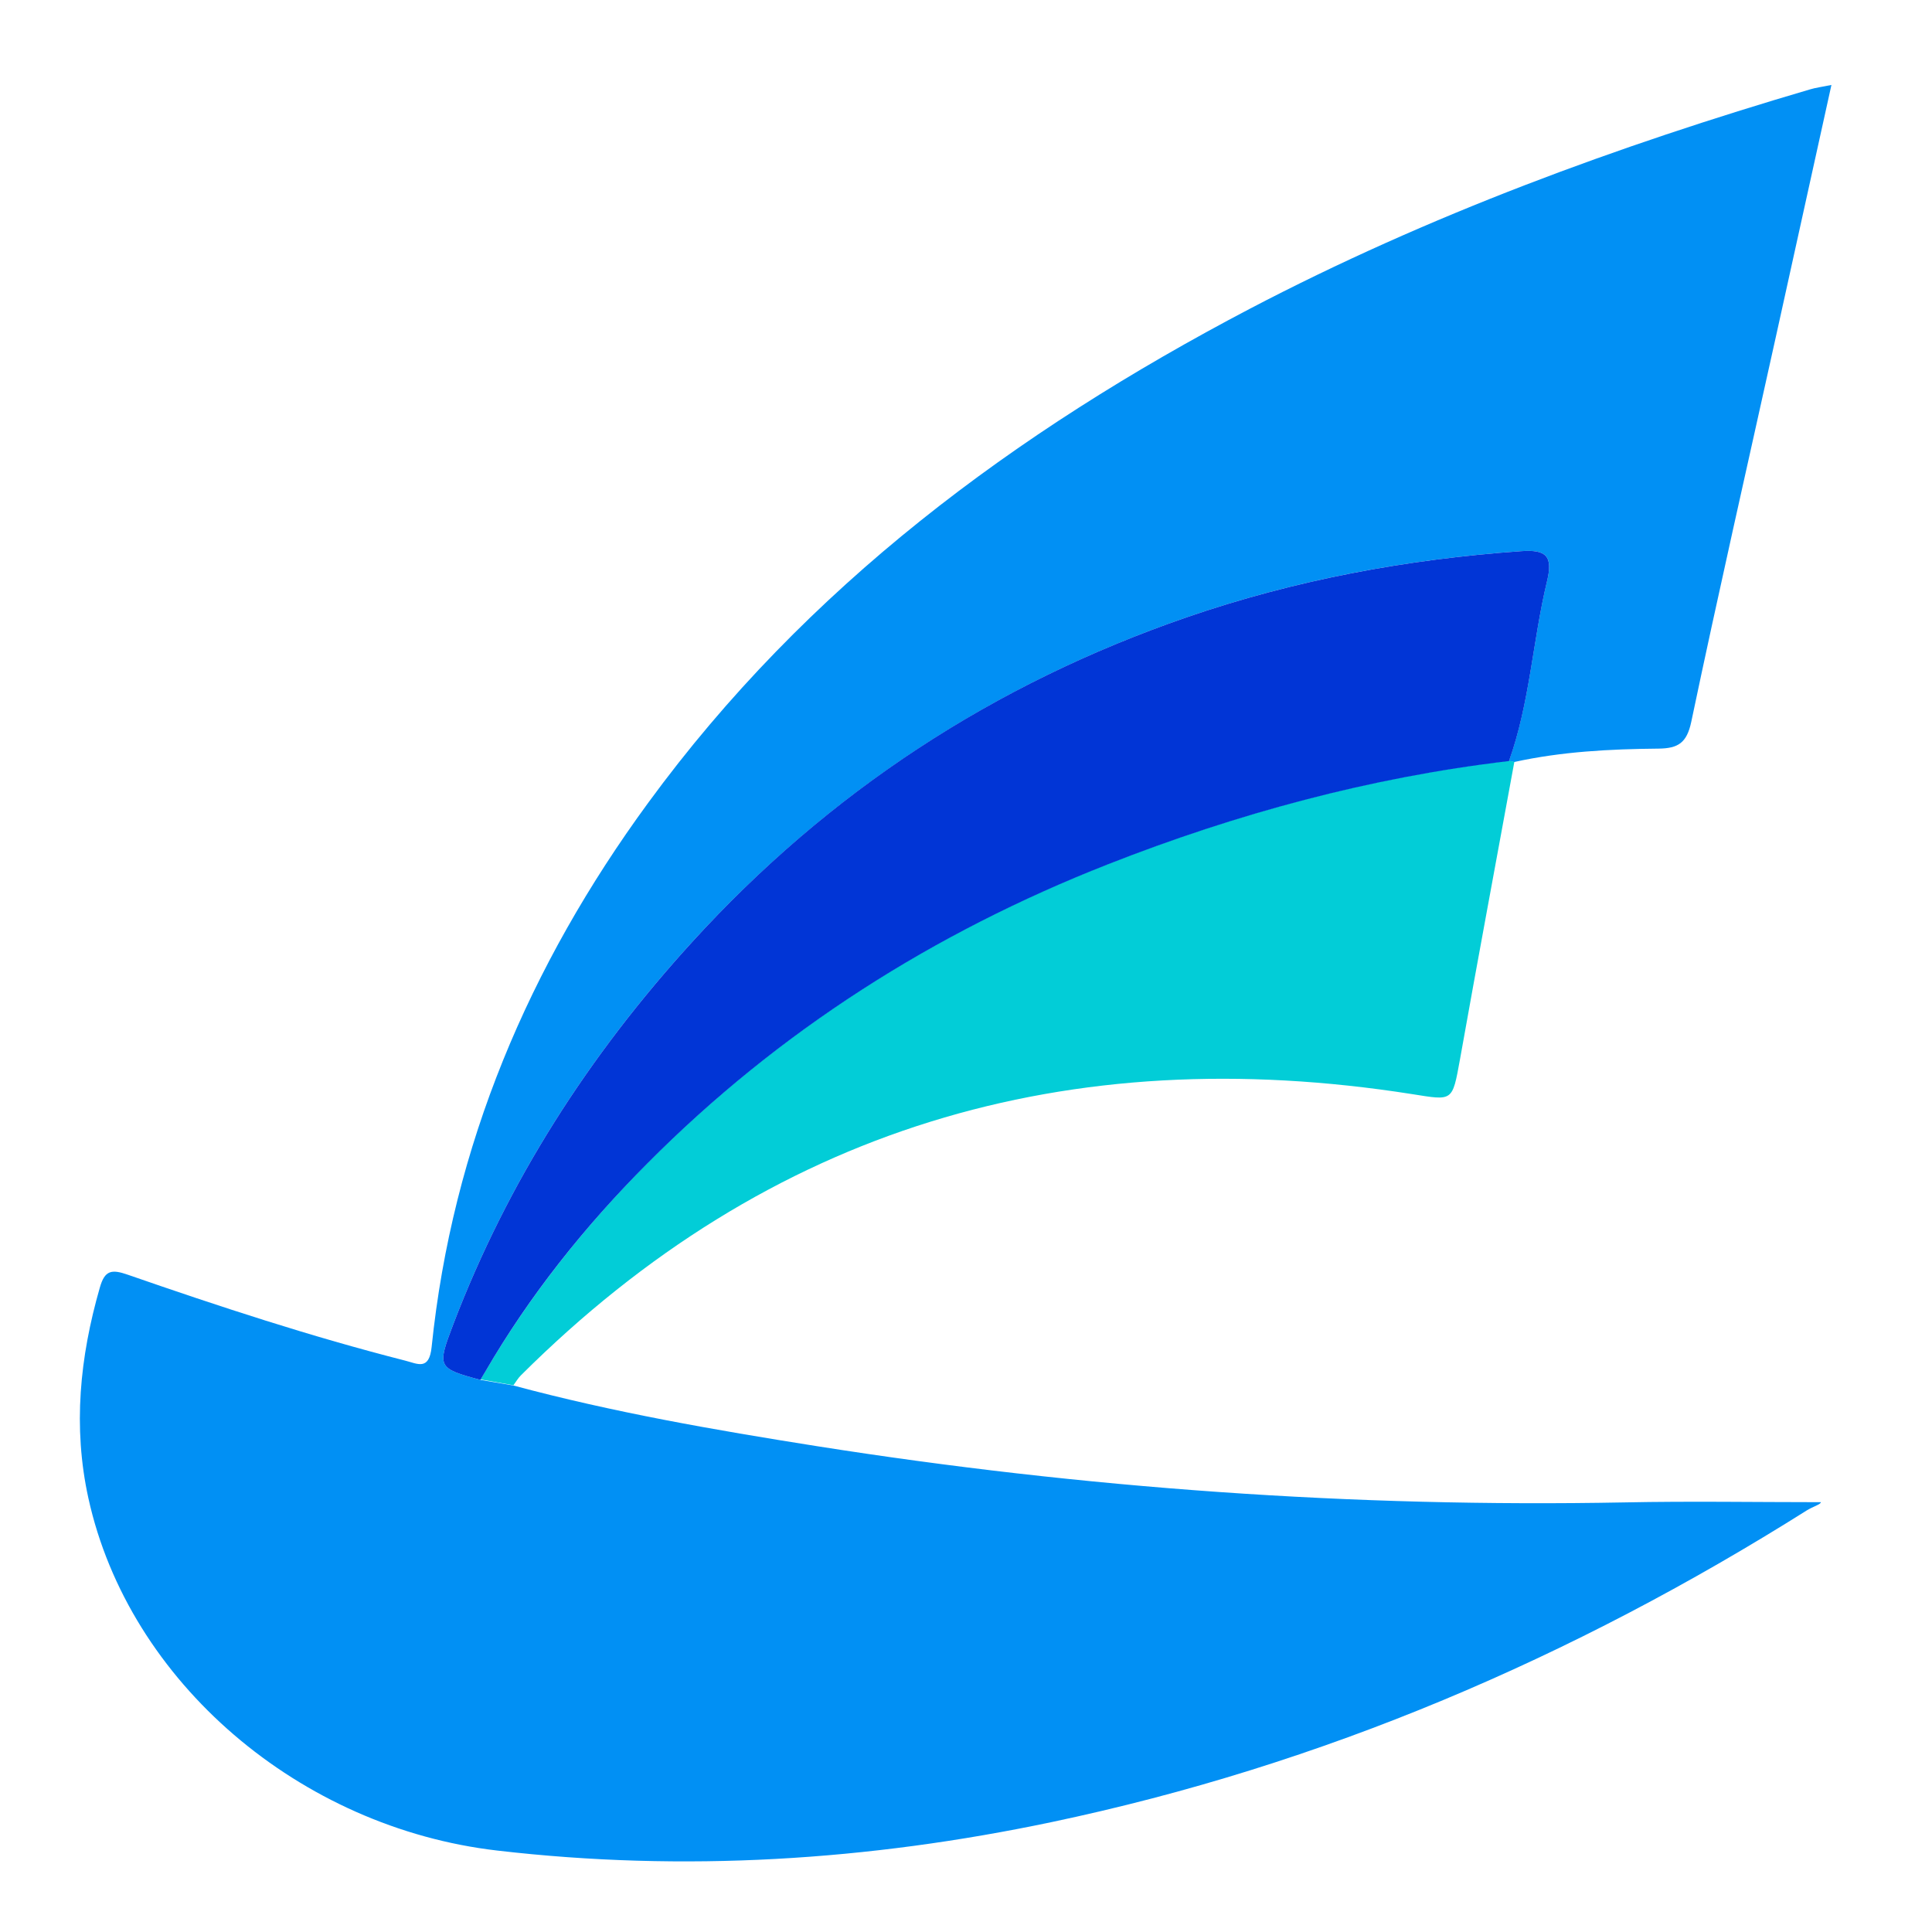 <?xml version="1.0" encoding="UTF-8"?><svg id="a" xmlns="http://www.w3.org/2000/svg" viewBox="0 0 864 864"><defs><style>.b{fill:#0190f4;}.c{fill:#0135d6;}.d{fill:#02cdd7;}</style></defs><path class="b" d="M214.825,617.083h0c-19.3-5.2-19.4-5.7-12.1-24.9,24.4-63.9,60.6-120.2,106.7-170.8,61.5-67.4,135.3-115.6,221.2-145.3,48.4-16.7,98.4-26,149.6-29.6,11.2-.8,14.4,2.1,11.6,13.4-6.4,26.6-7.7,54.3-17,80.4,.8,.2,1.5,.4,2.3,.5h0c21.3-4.7,42.9-5.8,64.6-6,8.8-.1,12.6-2.6,14.6-11.9,12.1-57.6,25.2-115,37.9-172.5,8.2-37.1,16.4-74.2,24.8-112.4-4.3,.9-7,1.2-9.6,2-86.4,25.4-170.6,56.3-250.5,98.1-105,55.1-198.4,124.3-269.1,221-53.2,72.7-87.5,153.2-96.8,243.3-1.1,10.7-6.3,7.5-11.8,6.1-42-10.7-83.1-24.2-124-38.4-7.4-2.6-10.4-2-12.6,5.8-8.9,31-12.1,62.2-5.1,94.1,18.1,82.3,94.6,147.4,182.9,157.6,83.4,9.7,165.8,4.5,247.7-12.7,121.3-25.5,233.4-73.6,338-139.5,2.6-1.6,6.1-2.6,6.2-3.6-29.2,0-58.6-.5-87.9,.1-121.2,2.3-241.7-6.3-361.4-25.2-45.5-7.2-90.9-15.1-135.5-27.1h0c-4.9-.8-9.8-1.7-14.7-2.5h0Z"/><path class="d" d="M631.425,489.283c18.4,2.9,18,3.6,21.5-15.6,7.9-44.4,16.2-88.7,24.3-133h0c-.8-.1-1.5-.3-2.3-.5h-.3c-61.8,7.3-121.4,23.5-179.2,46.2-77.7,30.5-146.9,74.4-205.7,133.6-27.9,28.1-52.6,59-72.7,93.4-.7,1.2-1.4,2.3-2.1,3.5,4.9,.9,9.8,1.7,14.7,2.6h0c1.1-1.5,2-3.1,3.3-4.4,111-110.6,244.7-150,398.5-125.8h0Z"/><path class="c" d="M680.225,246.483c-51.1,3.6-101.2,12.9-149.6,29.6-86,29.7-159.8,77.9-221.2,145.3-46.1,50.6-82.3,106.9-106.7,170.8-7.3,19.2-7.2,19.7,12.1,24.9h0c.7-1.2,1.4-2.3,2.1-3.5,20-34.4,44.7-65.3,72.7-93.4,58.8-59.2,128.1-103.1,205.7-133.6,57.8-22.7,117.4-38.9,179.2-46.2h.3c9.3-26,10.6-53.8,17-80.4,2.8-11.4-.4-14.3-11.6-13.5h0Z"/></svg>
